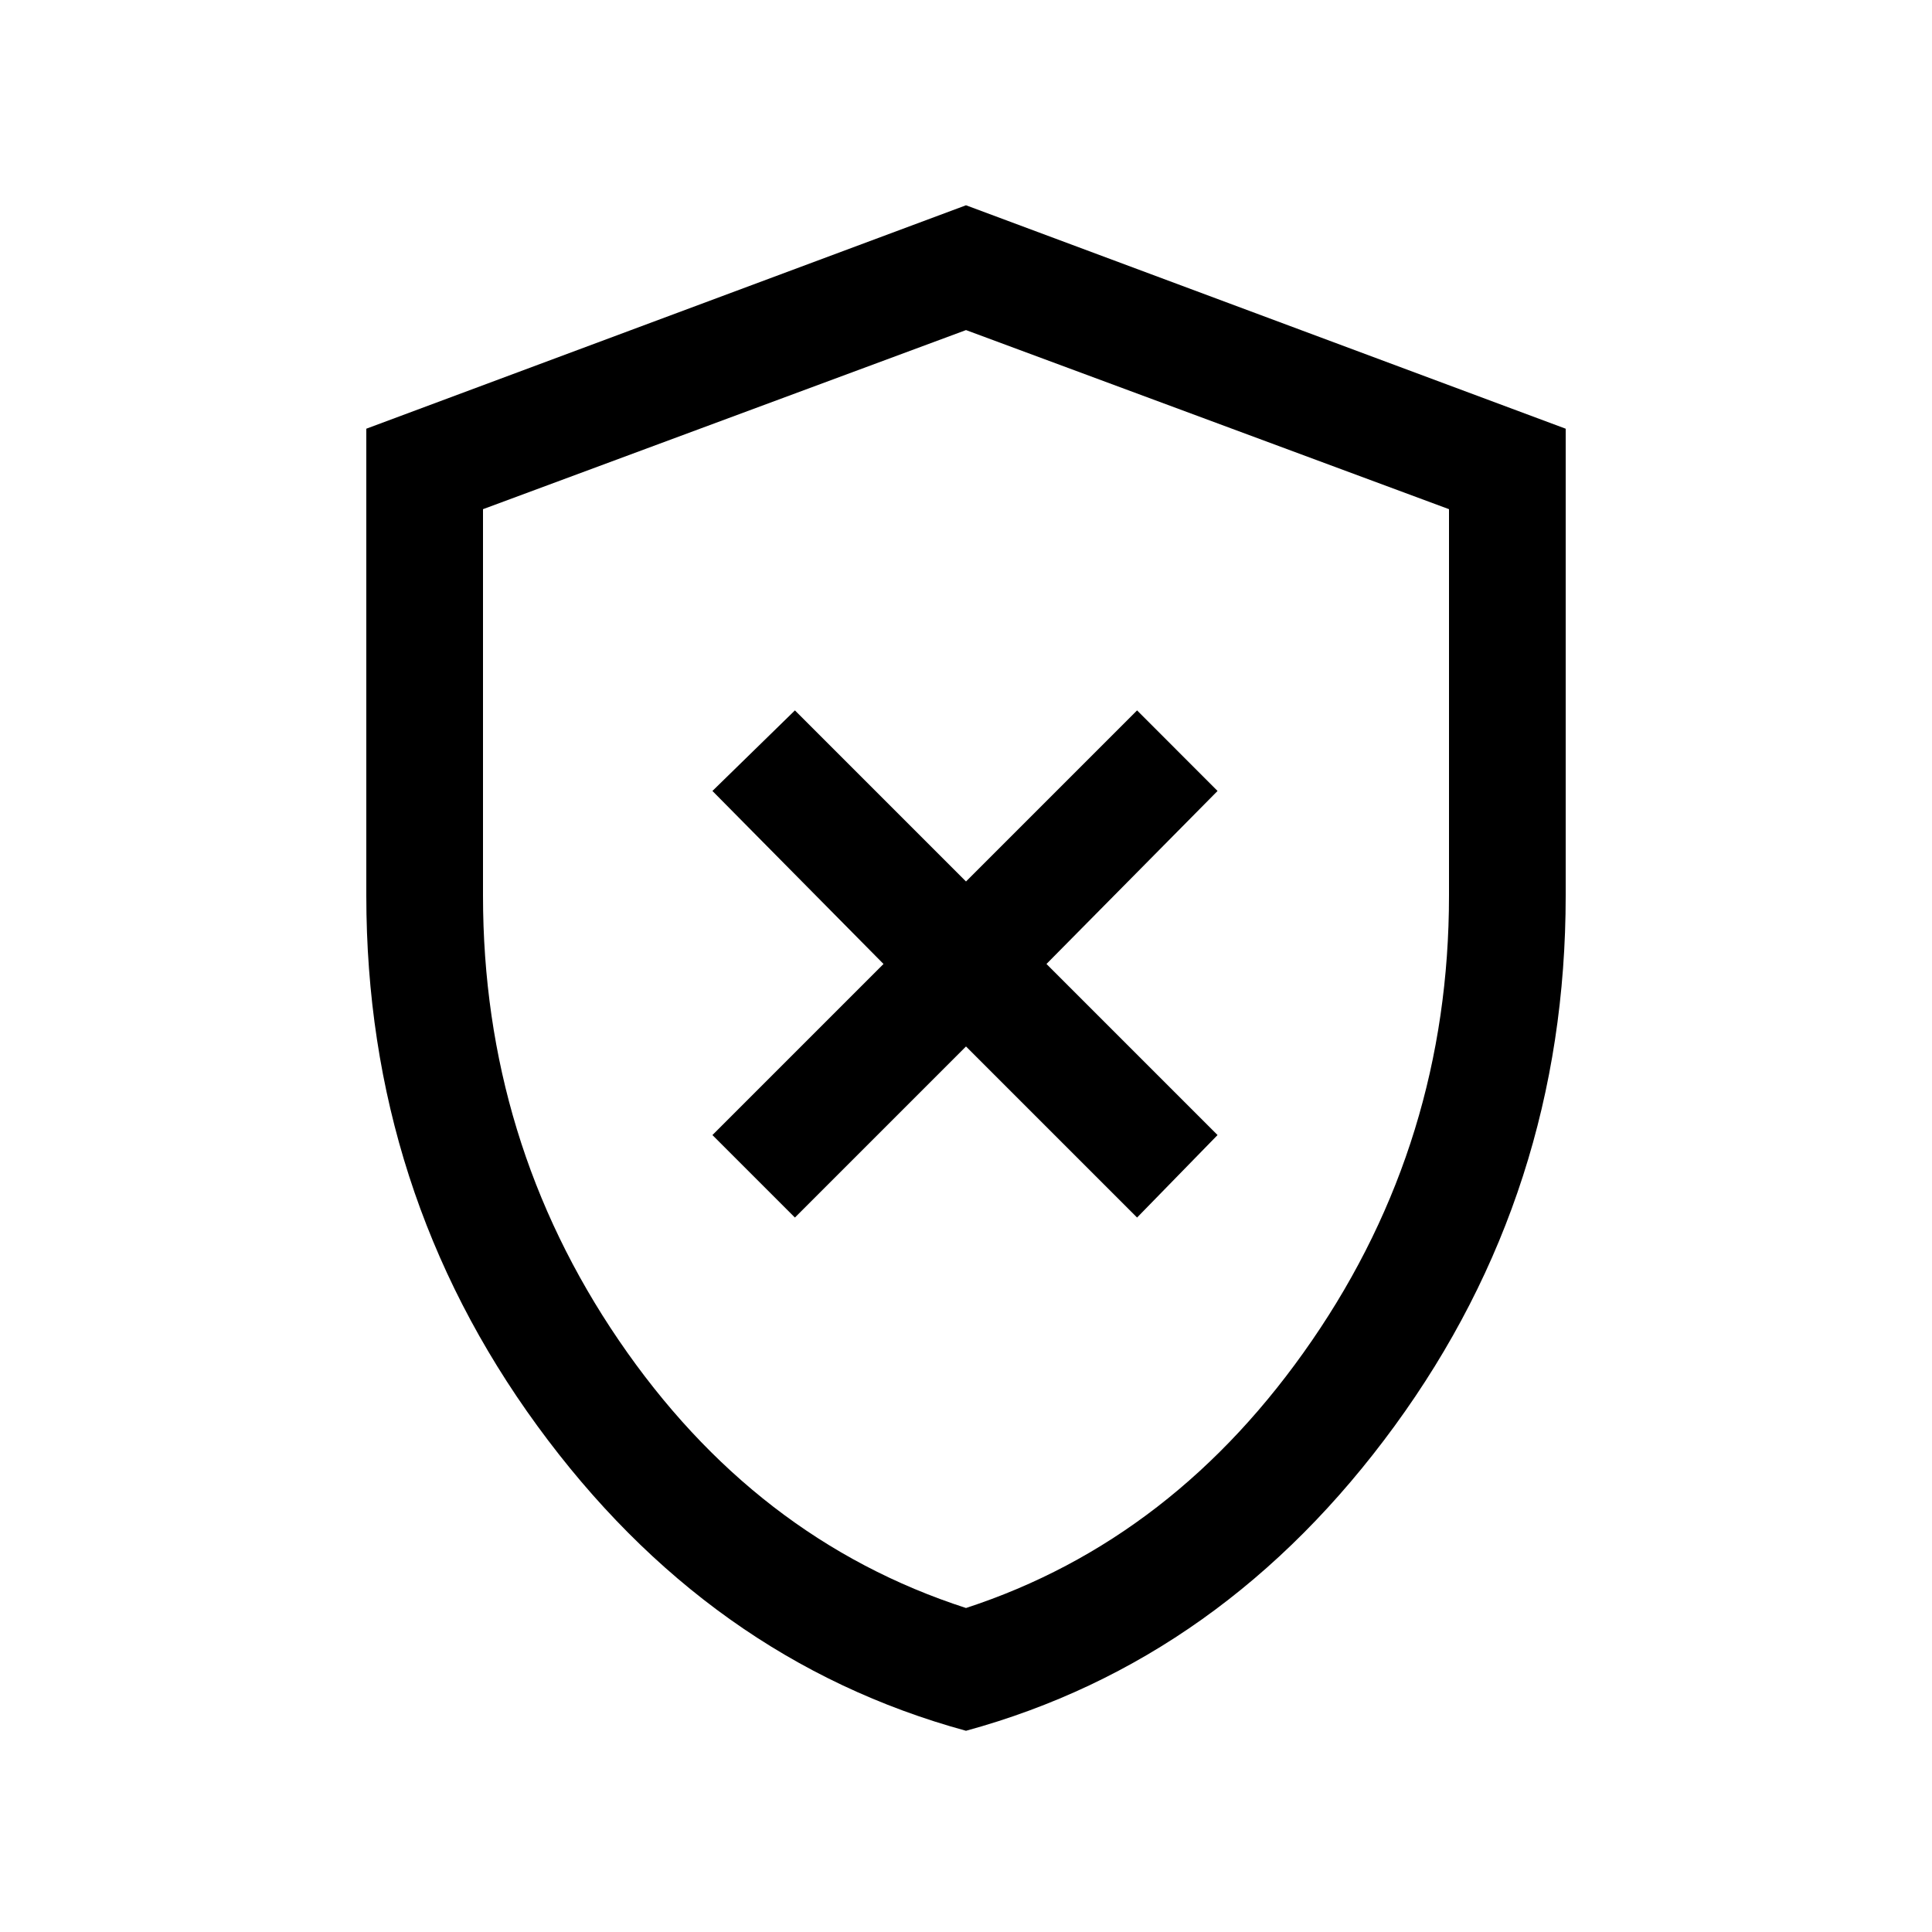 <svg xmlns="http://www.w3.org/2000/svg" height="20" width="20"><path d="M8.229 12.604 10 10.833 11.771 12.604 12.604 11.75 10.833 9.979 12.604 8.188 11.771 7.354 10 9.125 8.229 7.354 7.375 8.188 9.146 9.979 7.375 11.75ZM10 17.917Q7.333 17.188 5.562 14.76Q3.792 12.333 3.792 9.271V4.438L10 2.125L16.208 4.438V9.271Q16.208 12.333 14.438 14.76Q12.667 17.188 10 17.917ZM10 10.042Q10 10.042 10 10.042Q10 10.042 10 10.042Q10 10.042 10 10.042Q10 10.042 10 10.042ZM10 16.646Q12.167 15.938 13.583 13.875Q15 11.812 15 9.271V5.271L10 3.417L5 5.271V9.271Q5 11.812 6.406 13.875Q7.812 15.938 10 16.646Z"/></svg>